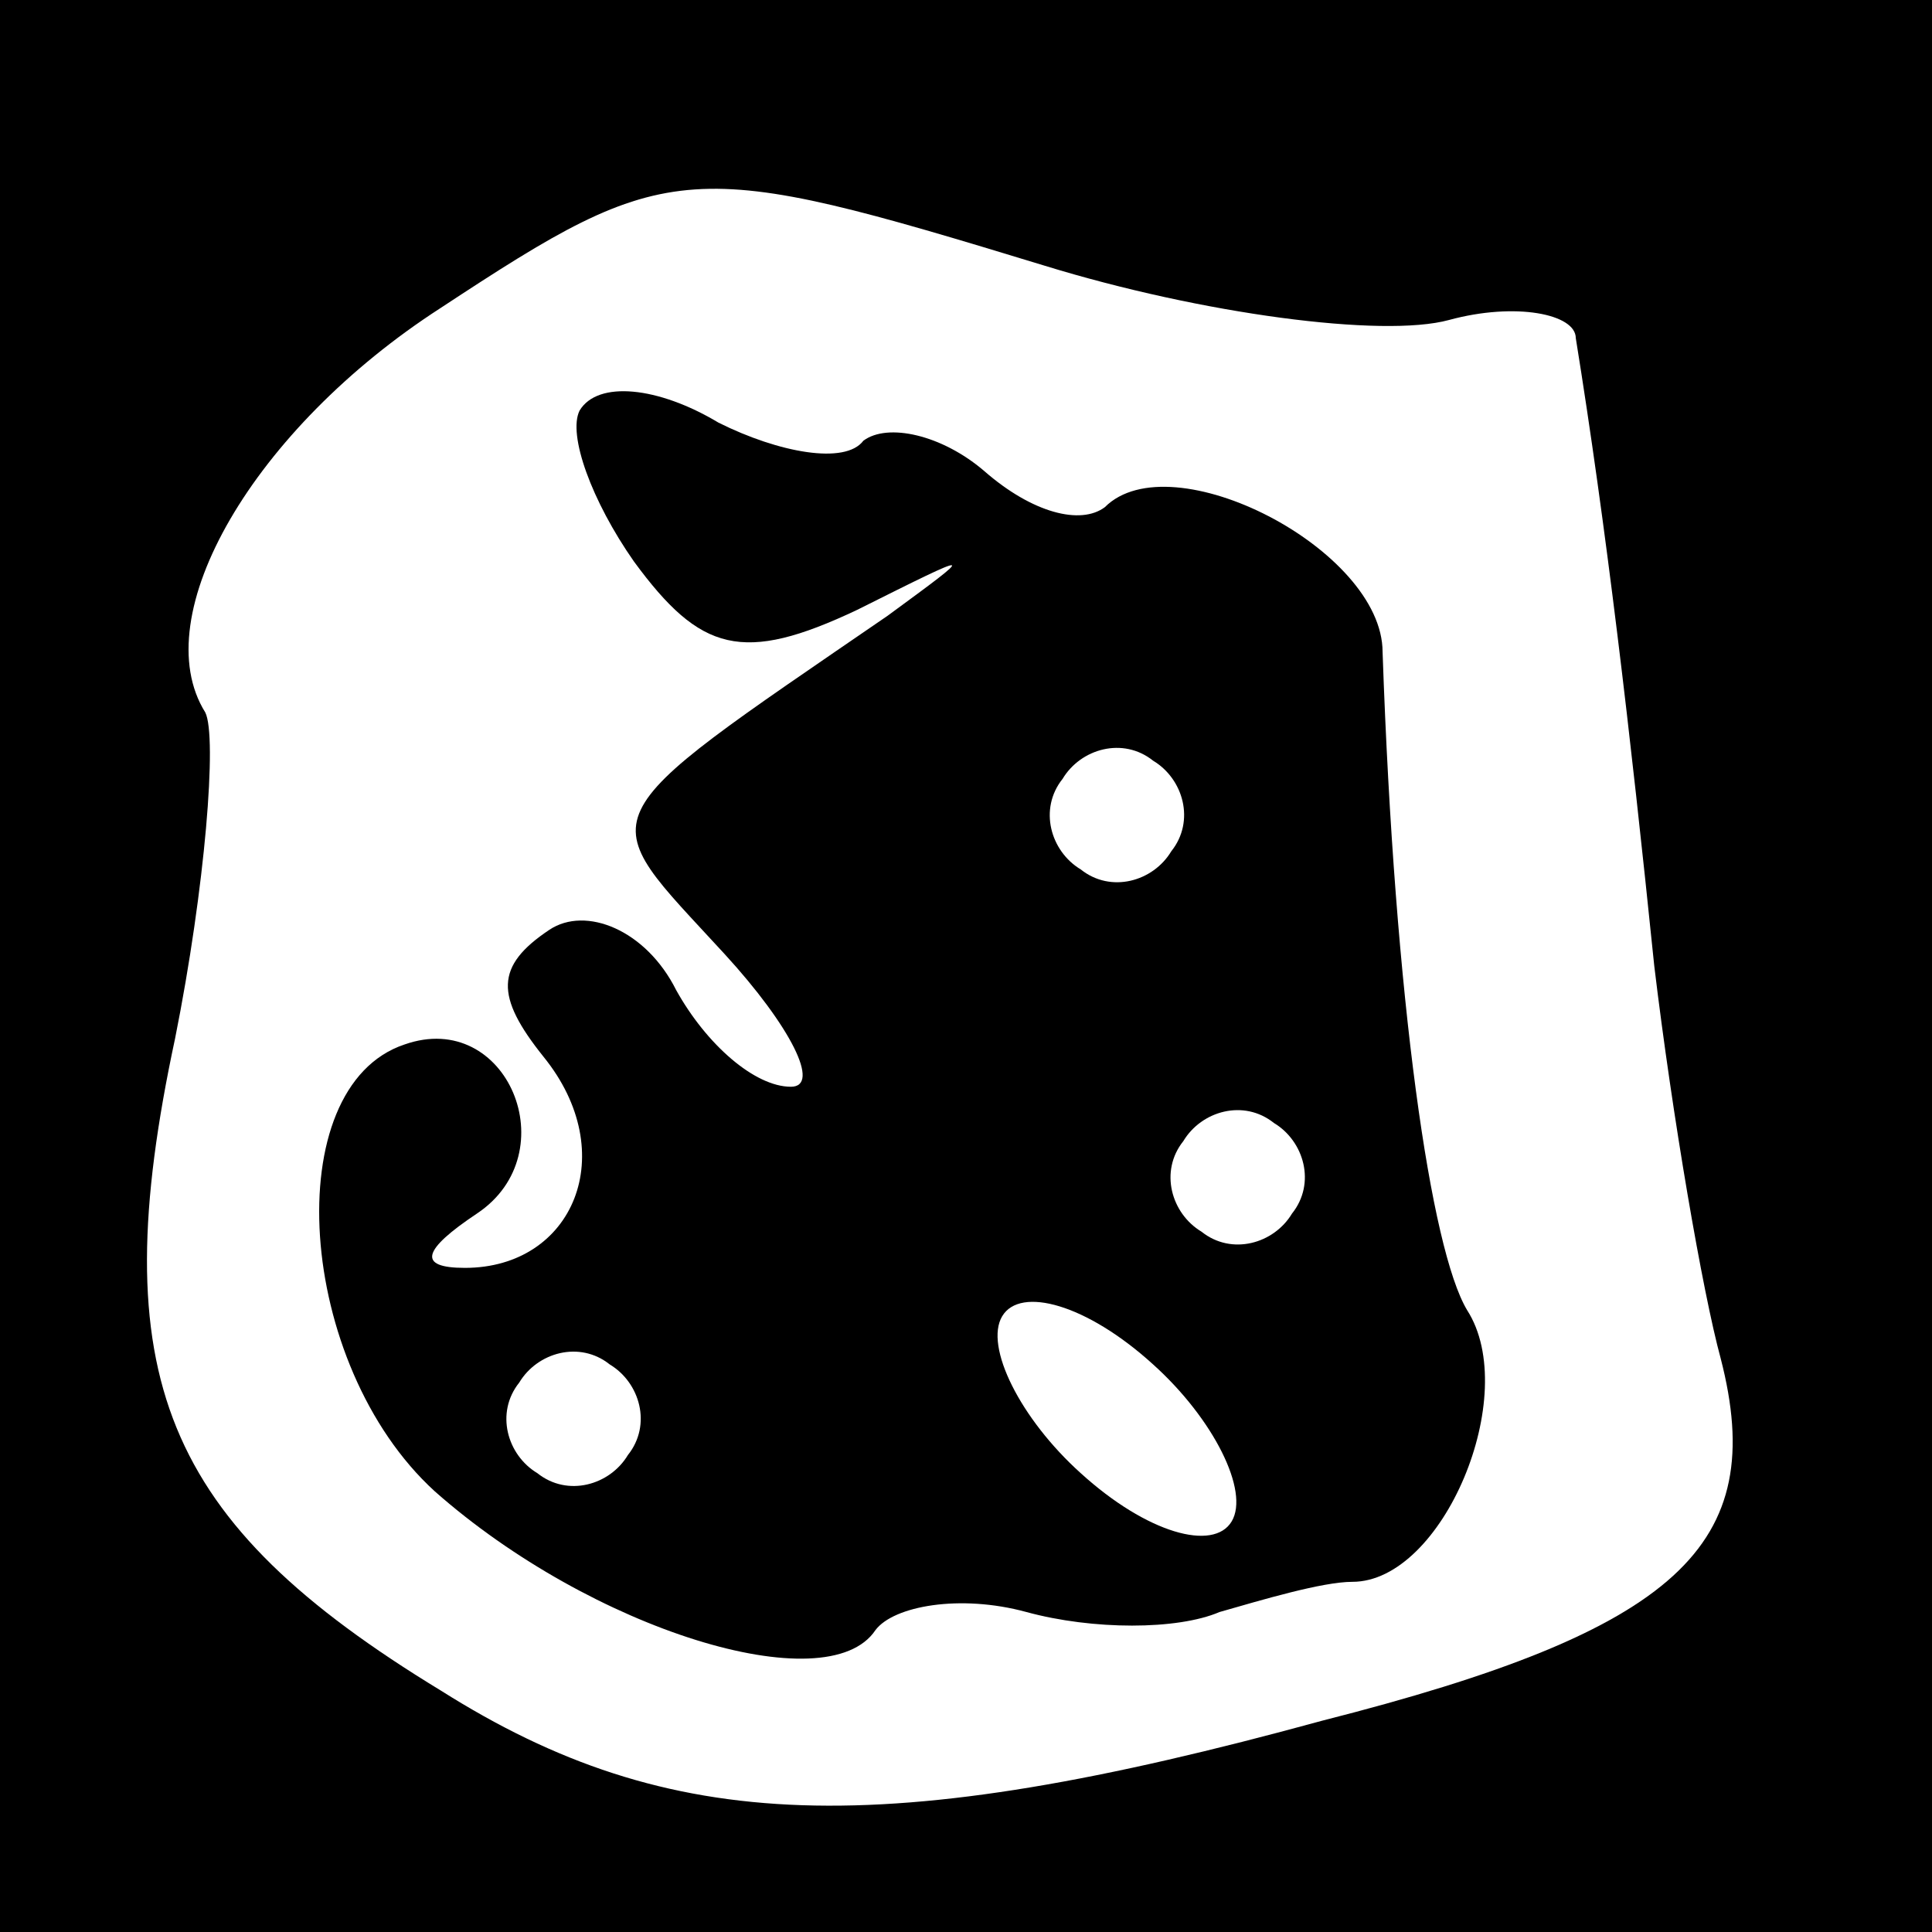 <?xml version="1.0" standalone="no"?>
<!DOCTYPE svg PUBLIC "-//W3C//DTD SVG 20010904//EN"
 "http://www.w3.org/TR/2001/REC-SVG-20010904/DTD/svg10.dtd">
<svg version="1.0" xmlns="http://www.w3.org/2000/svg"
 width="32pt" height="32pt" viewBox="0 0 32 32"
 preserveAspectRatio="xMidYMid meet">
<rect x="0" y="0" width="32" height="32" fill="#808080" stroke="none"/>
<g transform="translate(0,32) scale(0.1,-0.1)"
fill="#000000" stroke="none">
<path fill="#000000" stroke="none" d="M0 160 l0 -160 160 0 160 0 0 160 0
160 -160 0 -160 0 0 -160z"/>
<path fill="#ffffff" stroke="none" d="M173 276 c26 -8 56 -12 67 -9 11 3 21
1 21 -3 5 -31 9 -65 13 -104 3 -25 8 -54 11 -65 8 -31 -7 -45 -66 -60 -73 -20
-108 -19 -146 5 -46 28 -56 52 -44 108 5 25 7 50 5 54 -10 16 8 47 39 67 38
25 41 25 100 7z"/>
<path fill="#000000" stroke="none" d="M96 252 c-2 -4 2 -15 9 -25 11 -15 18
-17 37 -8 20 10 20 10 5 -1 -51 -35 -49 -32 -27 -56 11 -12 16 -22 11 -22 -6
0 -14 7 -19 16 -5 10 -15 14 -21 10 -9 -6 -9 -11 -1 -21 13 -16 5 -35 -13 -35
-8 0 -7 3 2 9 15 10 5 34 -12 28 -21 -7 -18 -53 5 -74 26 -23 65 -35 73 -23 3
4 14 6 25 3 11 -3 25 -3 32 0 7 2 17 5 22 5 15 0 28 31 19 45 -6 10 -12 51
-14 109 0 17 -35 35 -46 24 -4 -3 -12 -1 -20 6 -7 6 -16 8 -20 5 -3 -4 -14 -2
-24 3 -10 6 -20 7 -23 2z"/>
<path fill="#ffffff" stroke="none" d="M194 179 c-3 -5 -10 -7 -15 -3 -5 3 -7
10 -3 15 3 5 10 7 15 3 5 -3 7 -10 3 -15z"/>
<path fill="#ffffff" stroke="none" d="M214 119 c-3 -5 -10 -7 -15 -3 -5 3 -7
10 -3 15 3 5 10 7 15 3 5 -3 7 -10 3 -15z"/>
<path fill="#ffffff" stroke="none" d="M204 68 c-3 -5 -14 -2 -25 8 -10 9 -16
21 -13 26 3 5 14 2 25 -8 10 -9 16 -21 13 -26z"/>
<path fill="#ffffff" stroke="none" d="M104 79 c-3 -5 -10 -7 -15 -3 -5 3 -7
10 -3 15 3 5 10 7 15 3 5 -3 7 -10 3 -15z"/>
</g>
</svg>
